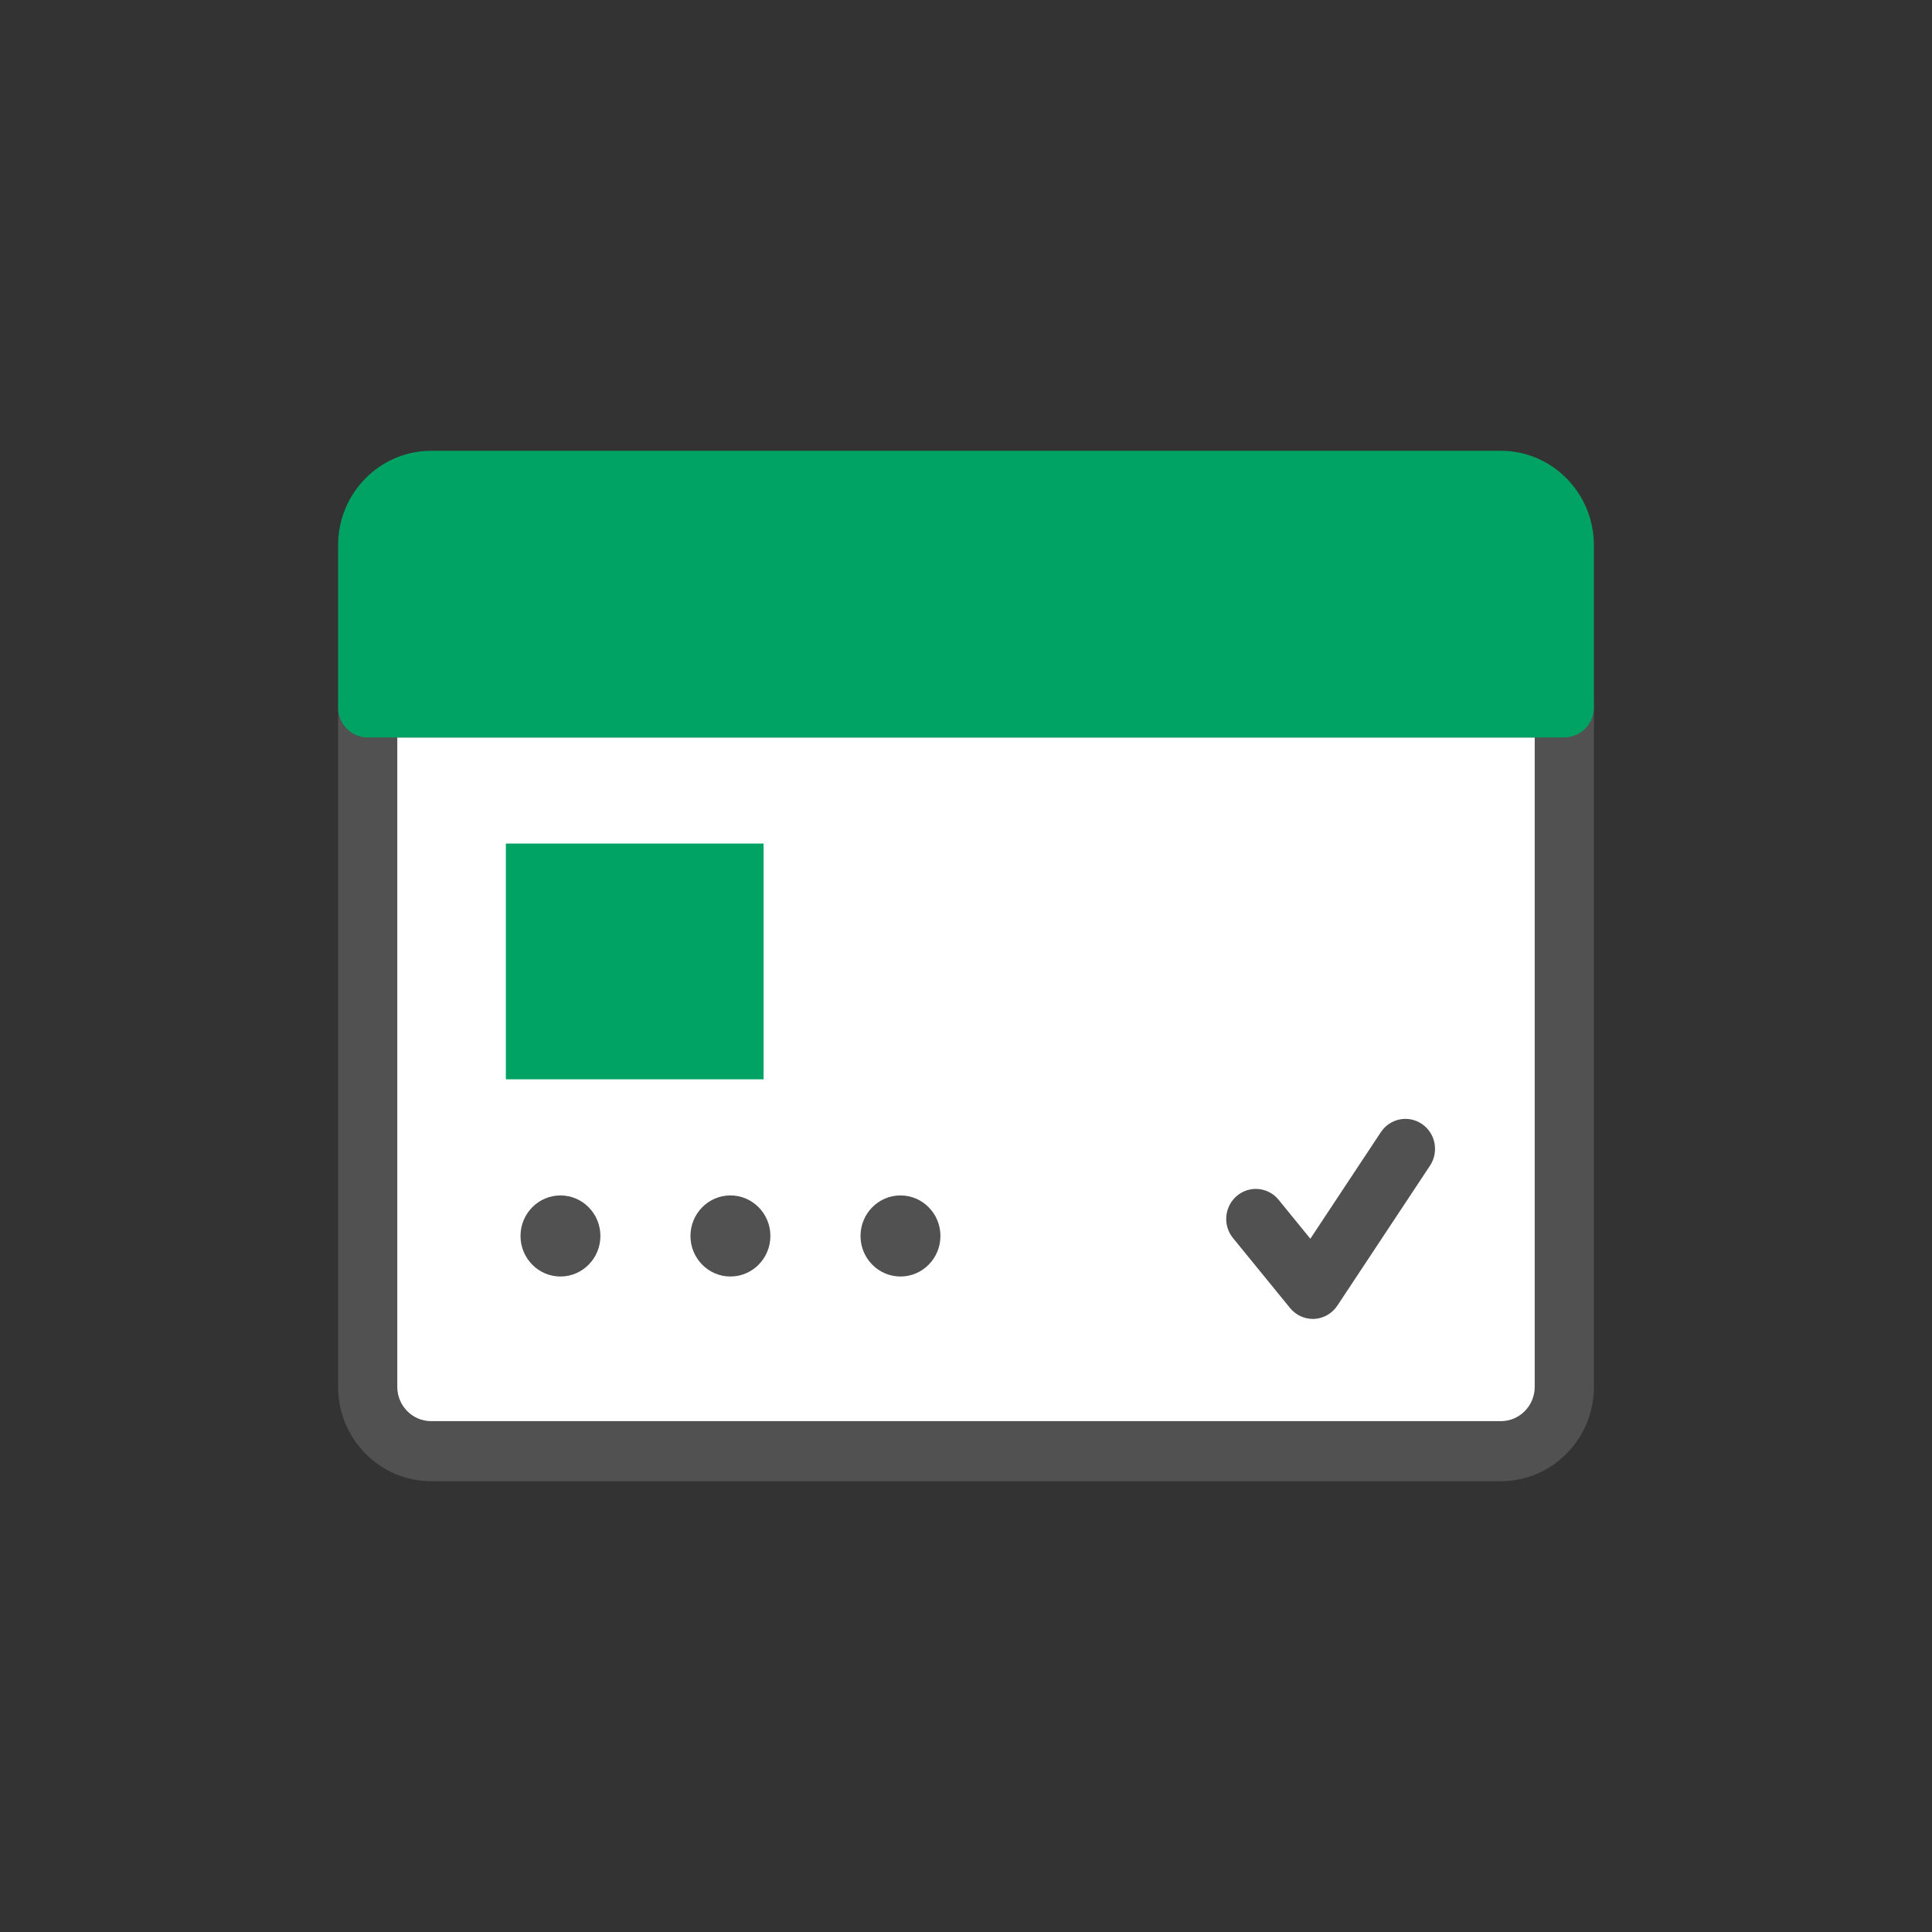 <svg width="60" height="60" viewBox="0 0 60 60" fill="none" xmlns="http://www.w3.org/2000/svg">
<rect x="0" y="0" width="60" height="60" fill="#333333" stroke="none"/>
<mask id="mask0_2004_1312" style="mask-type:alpha" maskUnits="userSpaceOnUse" x="0" y="0" width="60" height="60">
<rect width="60" height="60" fill="#D9D9D9"/>
</mask>
<g mask="url(#mask0_2004_1312)">
<path d="M11.419 43.07C11.419 44.172 12.302 45.068 13.389 45.068H46.611C47.698 45.068 48.581 44.172 48.581 43.07V21.97H11.419V43.07Z" fill="white"/>
<path d="M46.611 46H13.389C11.796 46 10.5 44.685 10.5 43.07V21.97C10.5 21.455 10.911 21.038 11.419 21.038H48.581C49.089 21.038 49.5 21.455 49.5 21.97V43.07C49.5 44.685 48.204 46 46.611 46ZM12.338 22.903V43.07C12.338 43.657 12.809 44.135 13.389 44.135H46.611C47.191 44.135 47.662 43.657 47.662 43.07V22.903H12.338Z" fill="#515151"/>
<path d="M46.611 14.932H13.389C12.299 14.932 11.419 15.828 11.419 16.93V21.97H48.581V16.93C48.581 15.828 47.698 14.932 46.611 14.932Z" fill="#00A363"/>
<path d="M48.581 22.903H11.419C10.911 22.903 10.5 22.485 10.5 21.97V16.93C10.5 15.315 11.796 14 13.389 14H46.611C48.204 14 49.5 15.315 49.5 16.93V21.968C49.5 22.483 49.089 22.9 48.581 22.9V22.903ZM12.338 21.038H47.662V16.93C47.662 16.343 47.191 15.865 46.611 15.865H13.389C12.809 15.865 12.338 16.343 12.338 16.93V21.038Z" fill="#00A363"/>
<path d="M23.714 26.197H15.71V33.519H23.714V26.197Z" fill="#00A363"/>
<path d="M40.772 40.96C40.499 40.96 40.239 40.837 40.064 40.622L38.292 38.449C37.968 38.053 38.024 37.466 38.414 37.137C38.805 36.808 39.384 36.864 39.708 37.26L40.694 38.47L42.884 35.16C43.167 34.733 43.739 34.619 44.159 34.906C44.582 35.193 44.693 35.773 44.41 36.2L41.533 40.547C41.372 40.792 41.105 40.944 40.816 40.96C40.8 40.96 40.786 40.96 40.77 40.96H40.772Z" fill="#515151"/>
<path d="M18.646 38.384C18.646 39.079 18.09 39.643 17.405 39.643C16.721 39.643 16.165 39.079 16.165 38.384C16.165 37.689 16.721 37.125 17.405 37.125C18.09 37.125 18.646 37.689 18.646 38.384Z" fill="#515151"/>
<path d="M23.925 38.384C23.925 39.079 23.369 39.643 22.684 39.643C21.999 39.643 21.443 39.079 21.443 38.384C21.443 37.689 21.999 37.125 22.684 37.125C23.369 37.125 23.925 37.689 23.925 38.384Z" fill="#515151"/>
<path d="M29.206 38.384C29.206 39.079 28.65 39.643 27.965 39.643C27.28 39.643 26.724 39.079 26.724 38.384C26.724 37.689 27.28 37.125 27.965 37.125C28.65 37.125 29.206 37.689 29.206 38.384Z" fill="#515151"/>
</g>
</svg>
